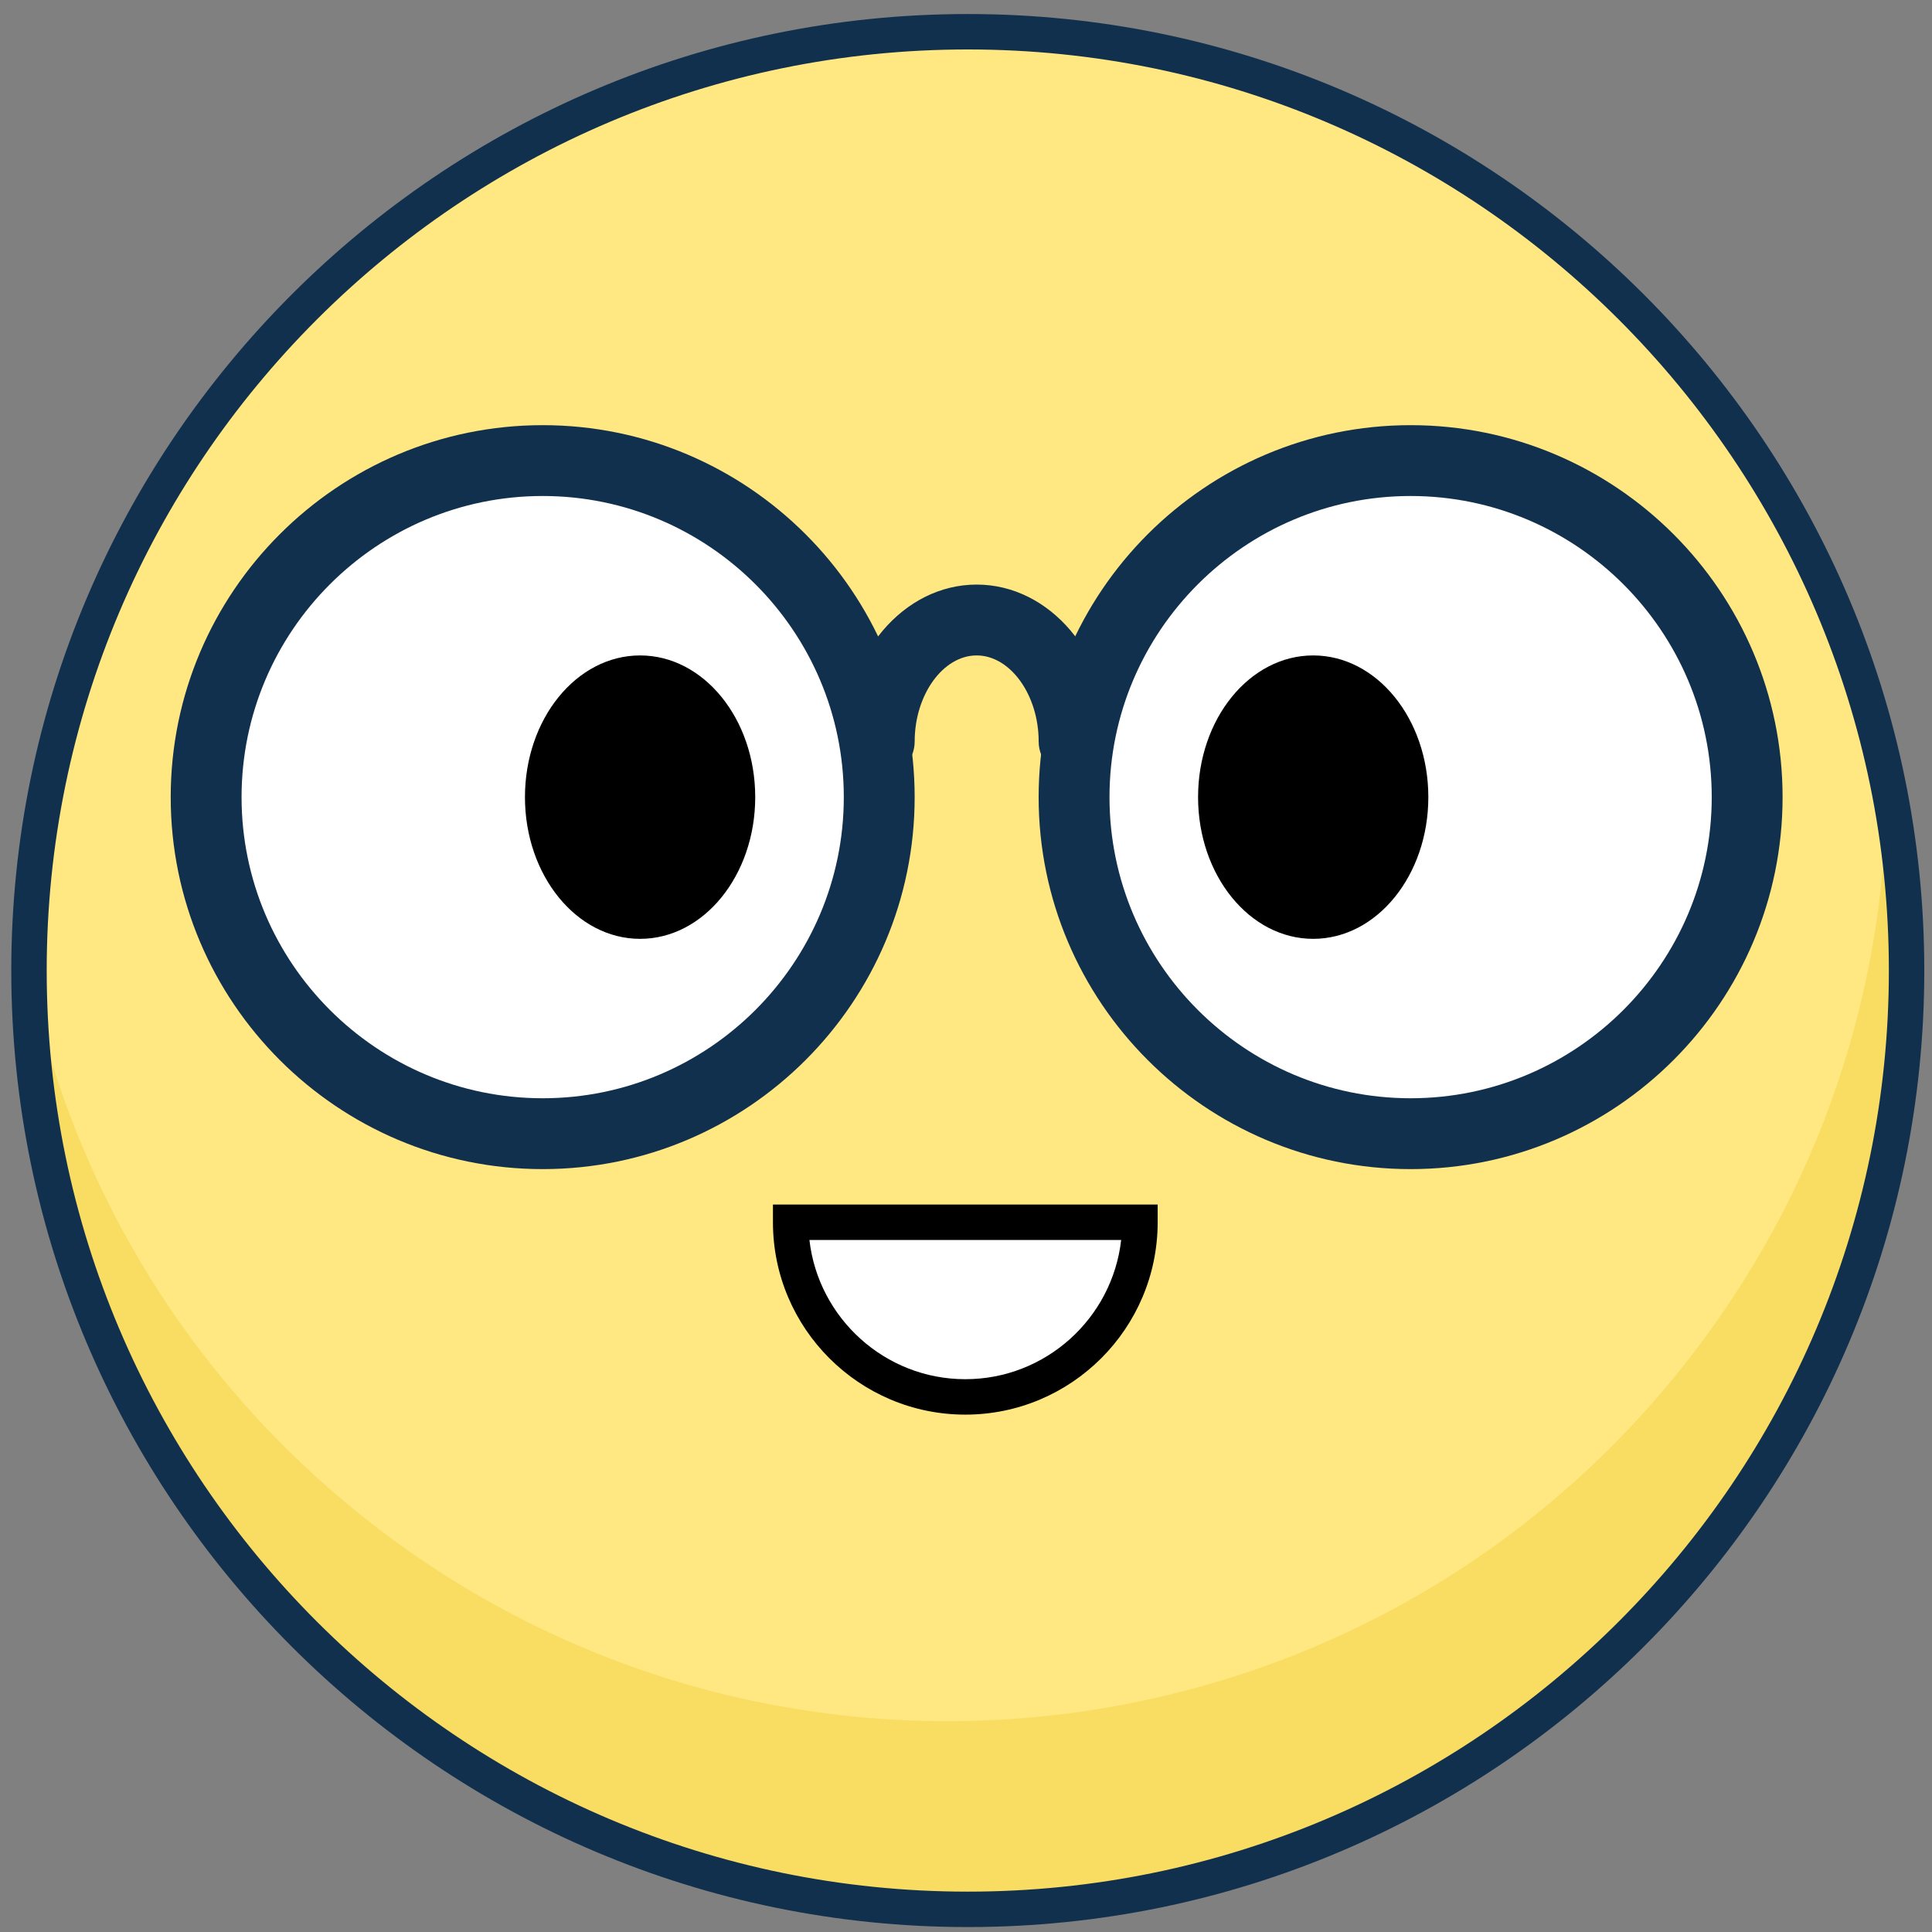 <svg width="92" height="92" viewBox="0 0 92 92" fill="none" xmlns="http://www.w3.org/2000/svg">
<rect x="0" y="0" width="92" height="92" fill="#808080" stroke="none"/>
<g clip-path="url(#clip0)">
<path d="M46.086 90.921C70.775 90.921 90.79 70.906 90.79 46.217C90.79 21.527 70.775 1.512 46.086 1.512C21.396 1.512 1.381 21.527 1.381 46.217C1.381 70.906 21.396 90.921 46.086 90.921Z" fill="#FFE882"/>
<path d="M89.838 36.896C92.705 49.624 89.998 63.491 81.268 74.516C65.933 93.865 37.811 97.112 18.462 81.778C7.446 73.04 1.643 60.151 1.533 47.102C3.693 56.727 9.04 65.684 17.365 72.289C36.715 87.623 64.828 84.376 80.171 65.026C86.776 56.71 89.93 46.765 89.838 36.896Z" fill="#F9DC62"/>
<path d="M54.284 58.202C54.284 62.791 50.564 66.519 45.967 66.519C41.37 66.519 37.65 62.799 37.65 58.202H54.284Z" fill="white"/>
<path d="M45.967 67.363C40.914 67.363 36.807 63.255 36.807 58.202V57.359H55.127V58.202C55.127 63.255 51.019 67.363 45.967 67.363ZM38.544 59.046C38.966 62.766 42.138 65.676 45.967 65.676C49.796 65.676 52.968 62.774 53.389 59.046H38.544Z" fill="black"/>
<path d="M46.085 91.765C20.966 91.765 0.537 71.335 0.537 46.217C0.537 21.098 20.966 0.668 46.085 0.668C71.204 0.668 91.633 21.098 91.633 46.217C91.633 71.335 71.204 91.765 46.085 91.765ZM46.085 2.355C21.902 2.355 2.224 22.034 2.224 46.217C2.224 70.399 21.902 90.078 46.085 90.078C70.268 90.078 89.946 70.399 89.946 46.217C89.946 22.034 70.268 2.355 46.085 2.355Z" fill="#11304D"/>
<path d="M67.173 53.985C76.024 53.985 83.199 46.81 83.199 37.959C83.199 29.108 76.024 21.932 67.173 21.932C58.322 21.932 51.147 29.108 51.147 37.959C51.147 46.81 58.322 53.985 67.173 53.985Z" fill="white"/>
<path d="M25.843 53.985C34.694 53.985 41.869 46.81 41.869 37.959C41.869 29.108 34.694 21.932 25.843 21.932C16.992 21.932 9.816 29.108 9.816 37.959C9.816 46.81 16.992 53.985 25.843 53.985Z" fill="white"/>
<path d="M25.842 55.672C16.075 55.672 8.129 47.726 8.129 37.959C8.129 28.191 16.075 20.246 25.842 20.246C35.61 20.246 43.555 28.191 43.555 37.959C43.555 47.726 35.61 55.672 25.842 55.672ZM25.842 23.619C17.939 23.619 11.503 30.055 11.503 37.959C11.503 45.862 17.939 52.298 25.842 52.298C33.745 52.298 40.181 45.862 40.181 37.959C40.181 30.055 33.745 23.619 25.842 23.619Z" fill="#11304D"/>
<path d="M67.172 55.672C57.405 55.672 49.459 47.726 49.459 37.959C49.459 28.191 57.405 20.246 67.172 20.246C76.94 20.246 84.885 28.191 84.885 37.959C84.885 47.726 76.94 55.672 67.172 55.672ZM67.172 23.619C59.269 23.619 52.833 30.055 52.833 37.959C52.833 45.862 59.269 52.298 67.172 52.298C75.076 52.298 81.511 45.862 81.511 37.959C81.511 30.055 75.076 23.619 67.172 23.619Z" fill="#11304D"/>
<path d="M30.481 44.707C33.509 44.707 35.963 41.685 35.963 37.959C35.963 34.232 33.509 31.211 30.481 31.211C27.453 31.211 24.998 34.232 24.998 37.959C24.998 41.685 27.453 44.707 30.481 44.707Z" fill="black"/>
<path d="M62.533 44.707C65.561 44.707 68.016 41.685 68.016 37.959C68.016 34.232 65.561 31.211 62.533 31.211C59.505 31.211 57.051 34.232 57.051 37.959C57.051 41.685 59.505 44.707 62.533 44.707Z" fill="black"/>
<path d="M51.147 36.997C50.219 36.997 49.46 36.238 49.46 35.31C49.46 33.092 48.11 31.211 46.508 31.211C44.905 31.211 43.556 33.083 43.556 35.31C43.556 36.238 42.796 36.997 41.869 36.997C40.941 36.997 40.182 36.238 40.182 35.31C40.182 31.194 43.016 27.837 46.508 27.837C50 27.837 52.834 31.186 52.834 35.31C52.834 36.246 52.075 36.997 51.147 36.997Z" fill="#11304D"/>
</g>
<defs>
<clipPath id="clip0">
<rect width="91.096" height="91.096" fill="white" transform="translate(0.537 0.668)"/>
</clipPath>
</defs>
</svg>
